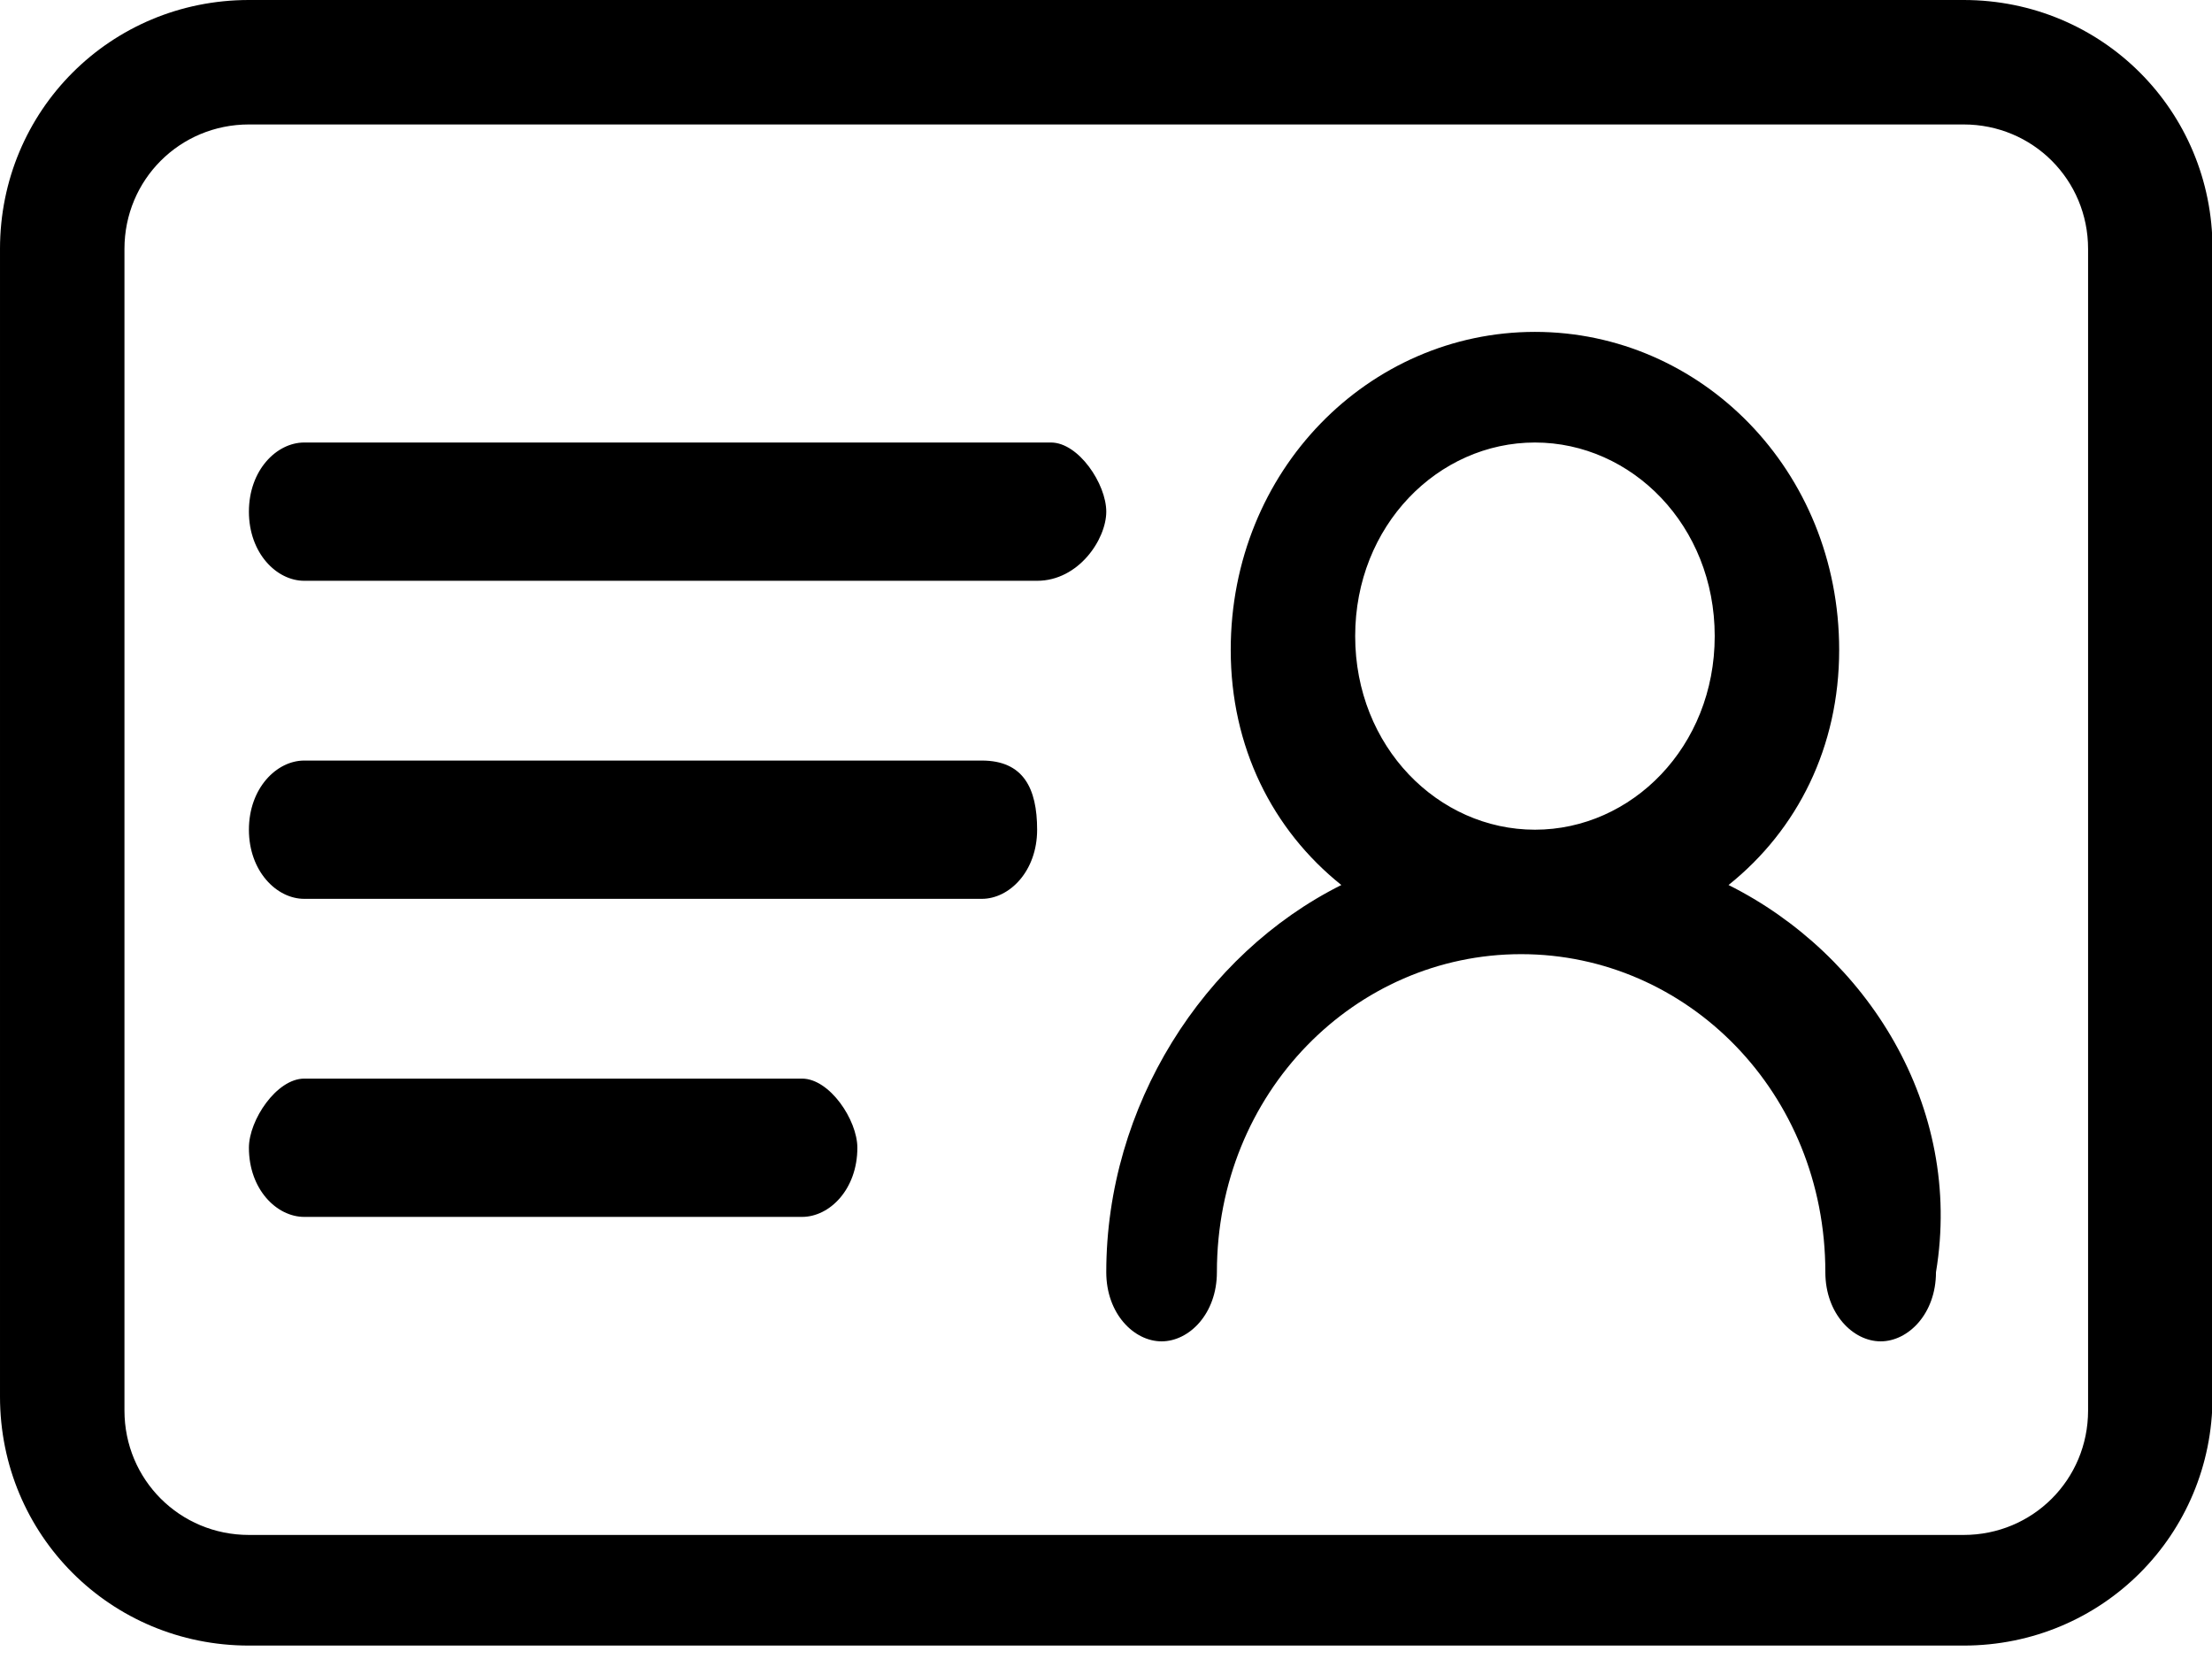 <?xml version="1.0" standalone="no"?><!DOCTYPE svg PUBLIC "-//W3C//DTD SVG 1.1//EN" "http://www.w3.org/Graphics/SVG/1.1/DTD/svg11.dtd"><svg t="1684242538597" class="icon" viewBox="0 0 1365 1024" version="1.1" xmlns="http://www.w3.org/2000/svg" p-id="2540" xmlns:xlink="http://www.w3.org/1999/xlink" width="266.602" height="200"><path d="M1211.733 0H153.6C68.267 0 0 68.267 0 153.6v708.267c0 85.333 68.267 153.6 153.6 153.6h1058.133c85.334 0 153.6-68.267 153.6-153.6V153.6c0-85.333-68.266-153.6-153.6-153.6z m76.8 870.4c0 42.667-34.133 76.8-76.8 76.8H153.6c-42.667 0-76.8-34.133-76.8-76.8V153.6c0-42.667 34.133-76.8 76.8-76.8h1058.133c42.667 0 76.8 34.133 76.8 76.8v716.8z" p-id="2541"></path><path d="M1066.667 546.133c42.666-34.133 68.266-85.333 68.266-145.066 0-110.934-85.333-196.267-187.733-196.267s-187.733 85.333-187.733 196.267c0 59.733 25.6 110.933 68.266 145.066C742.4 588.8 682.667 682.667 682.667 785.067c0 25.6 17.066 42.666 34.133 42.666s34.133-17.066 34.133-42.666c0-110.934 85.334-196.267 187.734-196.267S1126.4 674.133 1126.4 785.067c0 25.6 17.067 42.666 34.133 42.666s34.134-17.066 34.134-42.666c17.066-102.4-42.667-196.267-128-238.934z m-230.4-153.6c0-68.266 51.2-119.466 110.933-119.466 59.733 0 110.933 51.2 110.933 119.466 0 68.267-51.2 119.467-110.933 119.467-59.733 0-110.933-51.2-110.933-119.467zM648.533 273.067h-460.8c-17.066 0-34.133 17.066-34.133 42.666s17.067 42.667 34.133 42.667H640c25.6 0 42.667-25.6 42.667-42.667s-17.067-42.666-34.134-42.666z m-42.666 196.266H187.733c-17.066 0-34.133 17.067-34.133 42.667s17.067 42.667 34.133 42.667h418.134C622.933 554.667 640 537.6 640 512s-8.533-42.667-34.133-42.667zM494.933 665.6h-307.2c-17.066 0-34.133 25.6-34.133 42.667 0 25.6 17.067 42.666 34.133 42.666h307.2c17.067 0 34.134-17.066 34.134-42.666 0-17.067-17.067-42.667-34.134-42.667z" p-id="2542"></path></svg>